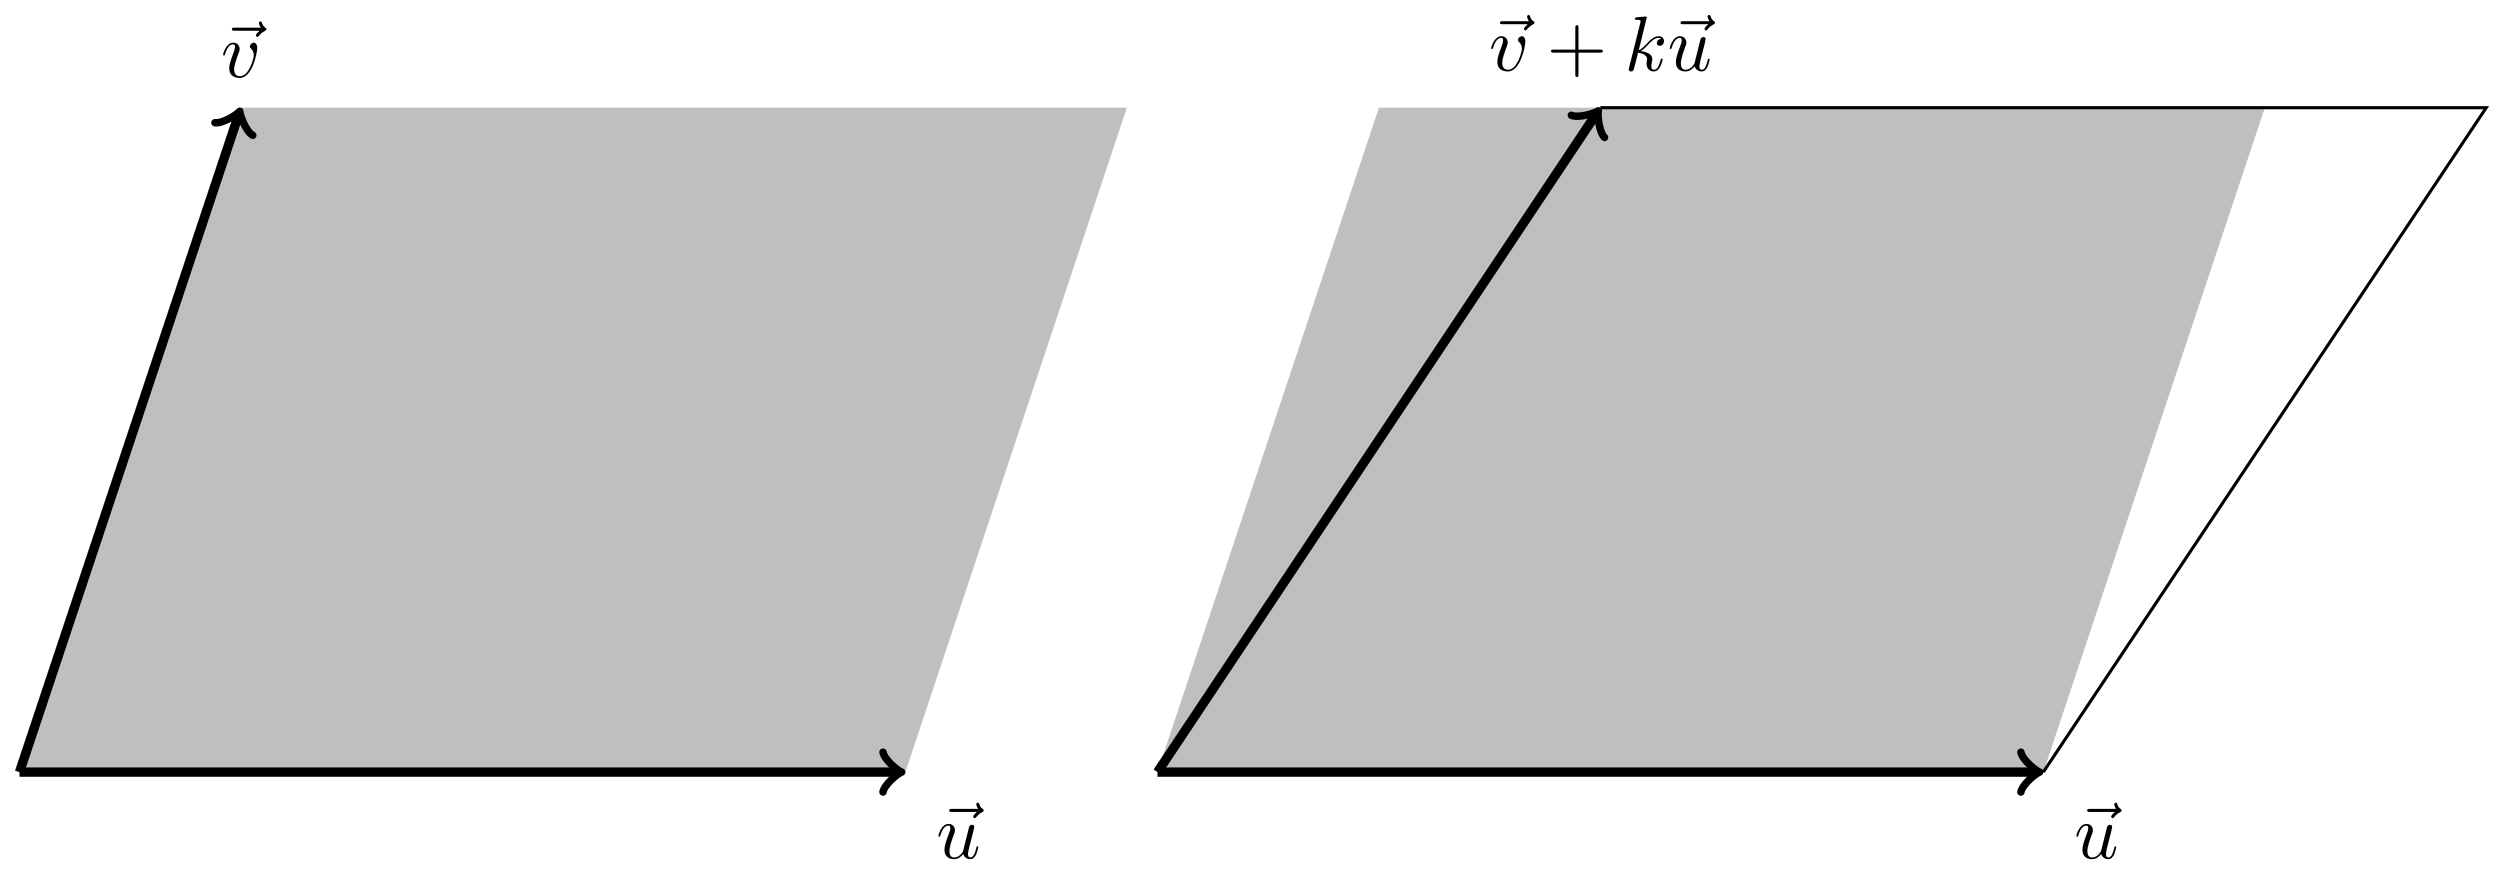 <?xml version="1.0" encoding="UTF-8"?>
<svg xmlns="http://www.w3.org/2000/svg" xmlns:xlink="http://www.w3.org/1999/xlink" width="320" height="112" viewBox="0 0 320 112">
<defs>
<g>
<g id="glyph-0-0">
<path d="M 5.359 -5.938 C 5.219 -5.797 4.891 -5.516 4.891 -5.344 C 4.891 -5.25 4.984 -5.141 5.078 -5.141 C 5.172 -5.141 5.219 -5.219 5.281 -5.281 C 5.391 -5.422 5.625 -5.703 6.062 -5.922 C 6.125 -5.969 6.234 -6.016 6.234 -6.125 C 6.234 -6.234 6.156 -6.281 6.094 -6.328 C 5.875 -6.484 5.766 -6.656 5.688 -6.891 C 5.656 -6.984 5.625 -7.125 5.484 -7.125 C 5.344 -7.125 5.281 -6.984 5.281 -6.906 C 5.281 -6.859 5.359 -6.547 5.516 -6.328 L 2.156 -6.328 C 2 -6.328 1.812 -6.328 1.812 -6.125 C 1.812 -5.938 2 -5.938 2.156 -5.938 Z M 5.359 -5.938 "/>
</g>
<g id="glyph-0-1">
<path d="M 4.672 -3.703 C 4.672 -4.25 4.406 -4.406 4.234 -4.406 C 3.984 -4.406 3.734 -4.141 3.734 -3.922 C 3.734 -3.797 3.781 -3.734 3.891 -3.625 C 4.109 -3.422 4.234 -3.172 4.234 -2.812 C 4.234 -2.391 3.625 -0.109 2.469 -0.109 C 1.953 -0.109 1.719 -0.453 1.719 -0.984 C 1.719 -1.531 2 -2.266 2.297 -3.094 C 2.375 -3.266 2.422 -3.406 2.422 -3.594 C 2.422 -4.031 2.109 -4.406 1.609 -4.406 C 0.672 -4.406 0.297 -2.953 0.297 -2.875 C 0.297 -2.766 0.391 -2.766 0.406 -2.766 C 0.516 -2.766 0.516 -2.797 0.562 -2.953 C 0.859 -3.953 1.281 -4.188 1.578 -4.188 C 1.656 -4.188 1.828 -4.188 1.828 -3.875 C 1.828 -3.625 1.719 -3.344 1.656 -3.172 C 1.219 -2.016 1.094 -1.562 1.094 -1.125 C 1.094 -0.047 1.969 0.109 2.422 0.109 C 4.094 0.109 4.672 -3.188 4.672 -3.703 Z M 4.672 -3.703 "/>
</g>
<g id="glyph-0-2">
<path d="M 3.484 -0.562 C 3.594 -0.156 3.953 0.109 4.375 0.109 C 4.719 0.109 4.953 -0.125 5.109 -0.438 C 5.281 -0.797 5.406 -1.406 5.406 -1.422 C 5.406 -1.531 5.328 -1.531 5.297 -1.531 C 5.188 -1.531 5.188 -1.484 5.156 -1.344 C 5.016 -0.781 4.828 -0.109 4.406 -0.109 C 4.203 -0.109 4.094 -0.234 4.094 -0.562 C 4.094 -0.781 4.219 -1.25 4.297 -1.609 L 4.578 -2.688 C 4.609 -2.828 4.703 -3.203 4.75 -3.359 C 4.797 -3.594 4.891 -3.969 4.891 -4.031 C 4.891 -4.203 4.75 -4.297 4.609 -4.297 C 4.562 -4.297 4.297 -4.281 4.219 -3.953 C 4.031 -3.219 3.594 -1.469 3.469 -0.953 C 3.453 -0.906 3.062 -0.109 2.328 -0.109 C 1.812 -0.109 1.719 -0.562 1.719 -0.922 C 1.719 -1.484 2 -2.266 2.25 -2.953 C 2.375 -3.266 2.422 -3.406 2.422 -3.594 C 2.422 -4.031 2.109 -4.406 1.609 -4.406 C 0.656 -4.406 0.297 -2.953 0.297 -2.875 C 0.297 -2.766 0.391 -2.766 0.406 -2.766 C 0.516 -2.766 0.516 -2.797 0.562 -2.953 C 0.812 -3.812 1.203 -4.188 1.578 -4.188 C 1.672 -4.188 1.828 -4.172 1.828 -3.859 C 1.828 -3.625 1.719 -3.328 1.656 -3.188 C 1.281 -2.188 1.078 -1.578 1.078 -1.094 C 1.078 -0.141 1.766 0.109 2.297 0.109 C 2.953 0.109 3.312 -0.344 3.484 -0.562 Z M 3.484 -0.562 "/>
</g>
<g id="glyph-0-3">
<path d="M 2.859 -6.812 C 2.859 -6.812 2.859 -6.922 2.734 -6.922 C 2.5 -6.922 1.781 -6.844 1.516 -6.812 C 1.438 -6.812 1.328 -6.797 1.328 -6.625 C 1.328 -6.5 1.422 -6.5 1.562 -6.5 C 2.047 -6.5 2.062 -6.438 2.062 -6.328 L 2.031 -6.125 L 0.594 -0.391 C 0.547 -0.25 0.547 -0.234 0.547 -0.172 C 0.547 0.062 0.75 0.109 0.844 0.109 C 0.969 0.109 1.109 0.016 1.172 -0.094 C 1.219 -0.188 1.672 -2.031 1.734 -2.281 C 2.078 -2.25 2.891 -2.094 2.891 -1.438 C 2.891 -1.359 2.891 -1.328 2.859 -1.219 C 2.844 -1.109 2.828 -0.984 2.828 -0.875 C 2.828 -0.297 3.219 0.109 3.734 0.109 C 4.031 0.109 4.312 -0.047 4.531 -0.422 C 4.781 -0.859 4.891 -1.406 4.891 -1.422 C 4.891 -1.531 4.797 -1.531 4.766 -1.531 C 4.672 -1.531 4.656 -1.484 4.625 -1.344 C 4.422 -0.625 4.203 -0.109 3.766 -0.109 C 3.562 -0.109 3.438 -0.219 3.438 -0.578 C 3.438 -0.75 3.484 -0.984 3.516 -1.141 C 3.562 -1.312 3.562 -1.344 3.562 -1.453 C 3.562 -2.094 2.938 -2.375 2.078 -2.5 C 2.391 -2.672 2.719 -2.984 2.938 -3.234 C 3.422 -3.766 3.875 -4.188 4.359 -4.188 C 4.422 -4.188 4.438 -4.188 4.453 -4.172 C 4.578 -4.156 4.578 -4.156 4.672 -4.094 C 4.688 -4.094 4.688 -4.078 4.703 -4.062 C 4.234 -4.031 4.141 -3.641 4.141 -3.516 C 4.141 -3.359 4.25 -3.172 4.516 -3.172 C 4.781 -3.172 5.062 -3.391 5.062 -3.781 C 5.062 -4.078 4.828 -4.406 4.391 -4.406 C 4.109 -4.406 3.656 -4.328 2.938 -3.531 C 2.594 -3.156 2.203 -2.75 1.828 -2.609 Z M 2.859 -6.812 "/>
</g>
<g id="glyph-1-0">
<path d="M 4.078 -2.297 L 6.859 -2.297 C 7 -2.297 7.188 -2.297 7.188 -2.5 C 7.188 -2.688 7 -2.688 6.859 -2.688 L 4.078 -2.688 L 4.078 -5.484 C 4.078 -5.625 4.078 -5.812 3.875 -5.812 C 3.672 -5.812 3.672 -5.625 3.672 -5.484 L 3.672 -2.688 L 0.891 -2.688 C 0.75 -2.688 0.562 -2.688 0.562 -2.5 C 0.562 -2.297 0.75 -2.297 0.891 -2.297 L 3.672 -2.297 L 3.672 0.5 C 3.672 0.641 3.672 0.828 3.875 0.828 C 4.078 0.828 4.078 0.641 4.078 0.5 Z M 4.078 -2.297 "/>
</g>
</g>
</defs>
<path fill-rule="nonzero" fill="rgb(75%, 75%, 75%)" fill-opacity="1" d="M 2.496 98.828 L 115.891 98.828 L 144.238 13.785 L 30.844 13.785 Z M 2.496 98.828 "/>
<path fill="none" stroke-width="1.196" stroke-linecap="butt" stroke-linejoin="miter" stroke="rgb(0%, 0%, 0%)" stroke-opacity="1" stroke-miterlimit="10" d="M 0.001 0.001 L 28.046 84.132 " transform="matrix(1, 0, 0, -1, 2.495, 98.83)"/>
<path fill="none" stroke-width="0.956" stroke-linecap="round" stroke-linejoin="round" stroke="rgb(0%, 0%, 0%)" stroke-opacity="1" stroke-miterlimit="10" d="M -1.914 2.551 C -1.752 1.596 -0.001 0.159 0.476 0 C -0.002 -0.159 -1.755 -1.595 -1.914 -2.55 " transform="matrix(0.316, -0.949, -0.949, -0.316, 30.541, 14.694)"/>
<g fill="rgb(0%, 0%, 0%)" fill-opacity="1">
<use xlink:href="#glyph-0-0" x="27.864" y="9.868"/>
</g>
<g fill="rgb(0%, 0%, 0%)" fill-opacity="1">
<use xlink:href="#glyph-0-1" x="28.252" y="9.868"/>
</g>
<path fill="none" stroke-width="1.196" stroke-linecap="butt" stroke-linejoin="miter" stroke="rgb(0%, 0%, 0%)" stroke-opacity="1" stroke-miterlimit="10" d="M 0.001 0.001 L 112.43 0.001 " transform="matrix(1, 0, 0, -1, 2.495, 98.83)"/>
<path fill="none" stroke-width="0.956" stroke-linecap="round" stroke-linejoin="round" stroke="rgb(0%, 0%, 0%)" stroke-opacity="1" stroke-miterlimit="10" d="M -1.911 2.552 C -1.755 1.595 -0.001 0.158 0.48 0.001 C -0.001 -0.159 -1.755 -1.592 -1.911 -2.549 " transform="matrix(1, 0, 0, -1, 114.934, 98.83)"/>
<g fill="rgb(0%, 0%, 0%)" fill-opacity="1">
<use xlink:href="#glyph-0-0" x="119.682" y="109.866"/>
</g>
<g fill="rgb(0%, 0%, 0%)" fill-opacity="1">
<use xlink:href="#glyph-0-2" x="119.812" y="109.866"/>
</g>
<path fill-rule="nonzero" fill="rgb(75%, 75%, 75%)" fill-opacity="1" d="M 148.156 98.828 L 261.551 98.828 L 289.898 13.785 L 176.504 13.785 Z M 148.156 98.828 "/>
<path fill="none" stroke-width="1.196" stroke-linecap="butt" stroke-linejoin="miter" stroke="rgb(0%, 0%, 0%)" stroke-opacity="1" stroke-miterlimit="10" d="M 0.002 0.001 L 56.161 84.245 " transform="matrix(1, 0, 0, -1, 148.154, 98.83)"/>
<path fill="none" stroke-width="0.956" stroke-linecap="round" stroke-linejoin="round" stroke="rgb(0%, 0%, 0%)" stroke-opacity="1" stroke-miterlimit="10" d="M -1.913 2.553 C -1.752 1.594 0 0.162 0.478 0.002 C -0.002 -0.159 -1.754 -1.594 -1.914 -2.551 " transform="matrix(0.555, -0.832, -0.832, -0.555, 204.322, 14.582)"/>
<g fill="rgb(0%, 0%, 0%)" fill-opacity="1">
<use xlink:href="#glyph-0-0" x="190.181" y="9.038"/>
</g>
<g fill="rgb(0%, 0%, 0%)" fill-opacity="1">
<use xlink:href="#glyph-0-1" x="190.569" y="9.038"/>
</g>
<g fill="rgb(0%, 0%, 0%)" fill-opacity="1">
<use xlink:href="#glyph-1-0" x="197.968" y="9.038"/>
</g>
<g fill="rgb(0%, 0%, 0%)" fill-opacity="1">
<use xlink:href="#glyph-0-3" x="207.932" y="9.038"/>
</g>
<g fill="rgb(0%, 0%, 0%)" fill-opacity="1">
<use xlink:href="#glyph-0-0" x="213.292" y="9.038"/>
</g>
<g fill="rgb(0%, 0%, 0%)" fill-opacity="1">
<use xlink:href="#glyph-0-2" x="213.432" y="9.038"/>
</g>
<path fill="none" stroke-width="1.196" stroke-linecap="butt" stroke-linejoin="miter" stroke="rgb(0%, 0%, 0%)" stroke-opacity="1" stroke-miterlimit="10" d="M 0.002 0.001 L 112.43 0.001 " transform="matrix(1, 0, 0, -1, 148.154, 98.83)"/>
<path fill="none" stroke-width="0.956" stroke-linecap="round" stroke-linejoin="round" stroke="rgb(0%, 0%, 0%)" stroke-opacity="1" stroke-miterlimit="10" d="M -1.914 2.552 C -1.754 1.595 -0 0.158 0.48 0.001 C -0 -0.159 -1.754 -1.592 -1.914 -2.549 " transform="matrix(1, 0, 0, -1, 260.594, 98.83)"/>
<g fill="rgb(0%, 0%, 0%)" fill-opacity="1">
<use xlink:href="#glyph-0-0" x="265.341" y="109.866"/>
</g>
<g fill="rgb(0%, 0%, 0%)" fill-opacity="1">
<use xlink:href="#glyph-0-2" x="265.47" y="109.866"/>
</g>
<path fill="none" stroke-width="0.399" stroke-linecap="butt" stroke-linejoin="miter" stroke="rgb(0%, 0%, 0%)" stroke-opacity="1" stroke-miterlimit="10" d="M 113.387 0.001 L 170.082 85.042 L 56.693 85.042 " transform="matrix(1, 0, 0, -1, 148.154, 98.83)"/>
</svg>
